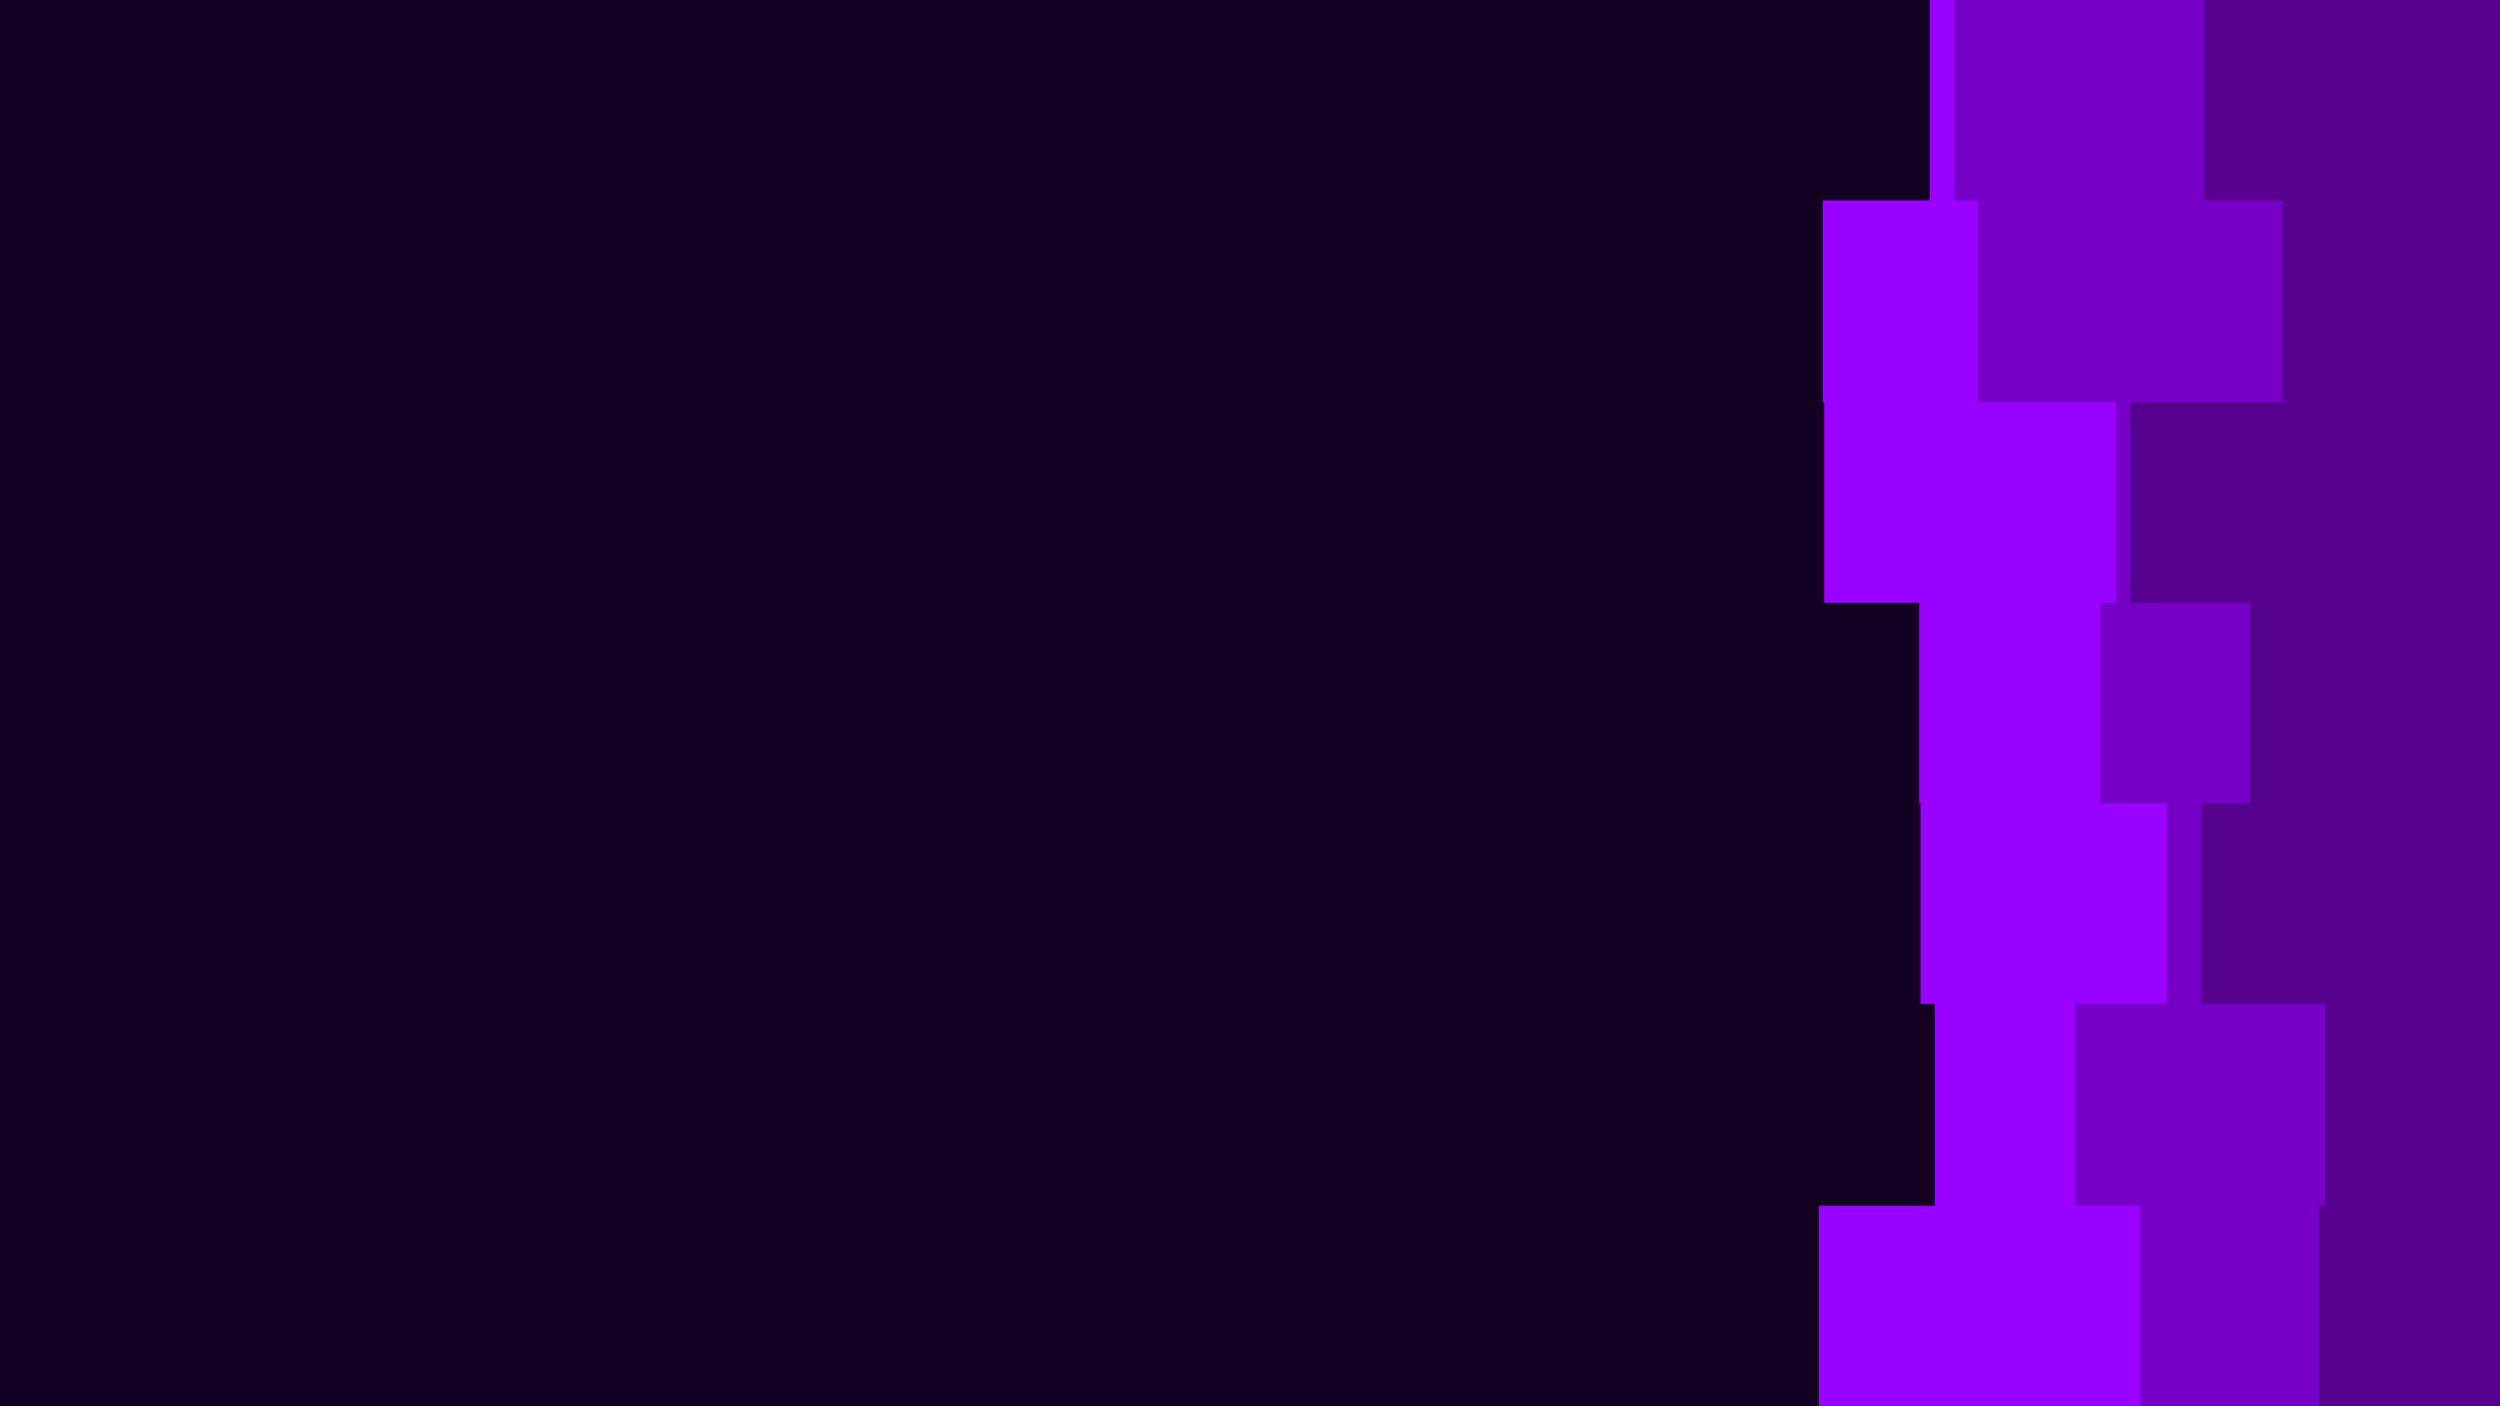 <svg id="visual" viewBox="0 0 1920 1080" width="1920" height="1080" xmlns="http://www.w3.org/2000/svg" xmlns:xlink="http://www.w3.org/1999/xlink" version="1.1"><rect x="0" y="0" width="1920" height="1080" fill="#140021"></rect><path d="M1435 1080L1397 1080L1397 926L1486 926L1486 771L1475 771L1475 617L1474 617L1474 463L1401 463L1401 309L1400 309L1400 154L1482 154L1482 0L1920 0L1920 154L1920 154L1920 309L1920 309L1920 463L1920 463L1920 617L1920 617L1920 771L1920 771L1920 926L1920 926L1920 1080L1920 1080Z" fill="#9900ff"></path><path d="M1612 1080L1644 1080L1644 926L1594 926L1594 771L1664 771L1664 617L1613 617L1613 463L1625 463L1625 309L1519 309L1519 154L1501 154L1501 0L1920 0L1920 154L1920 154L1920 309L1920 309L1920 463L1920 463L1920 617L1920 617L1920 771L1920 771L1920 926L1920 926L1920 1080L1920 1080Z" fill="#7700c6"></path><path d="M1758 1080L1781 1080L1781 926L1786 926L1786 771L1691 771L1691 617L1728 617L1728 463L1636 463L1636 309L1753 309L1753 154L1693 154L1693 0L1920 0L1920 154L1920 154L1920 309L1920 309L1920 463L1920 463L1920 617L1920 617L1920 771L1920 771L1920 926L1920 926L1920 1080L1920 1080Z" fill="#560090"></path></svg>